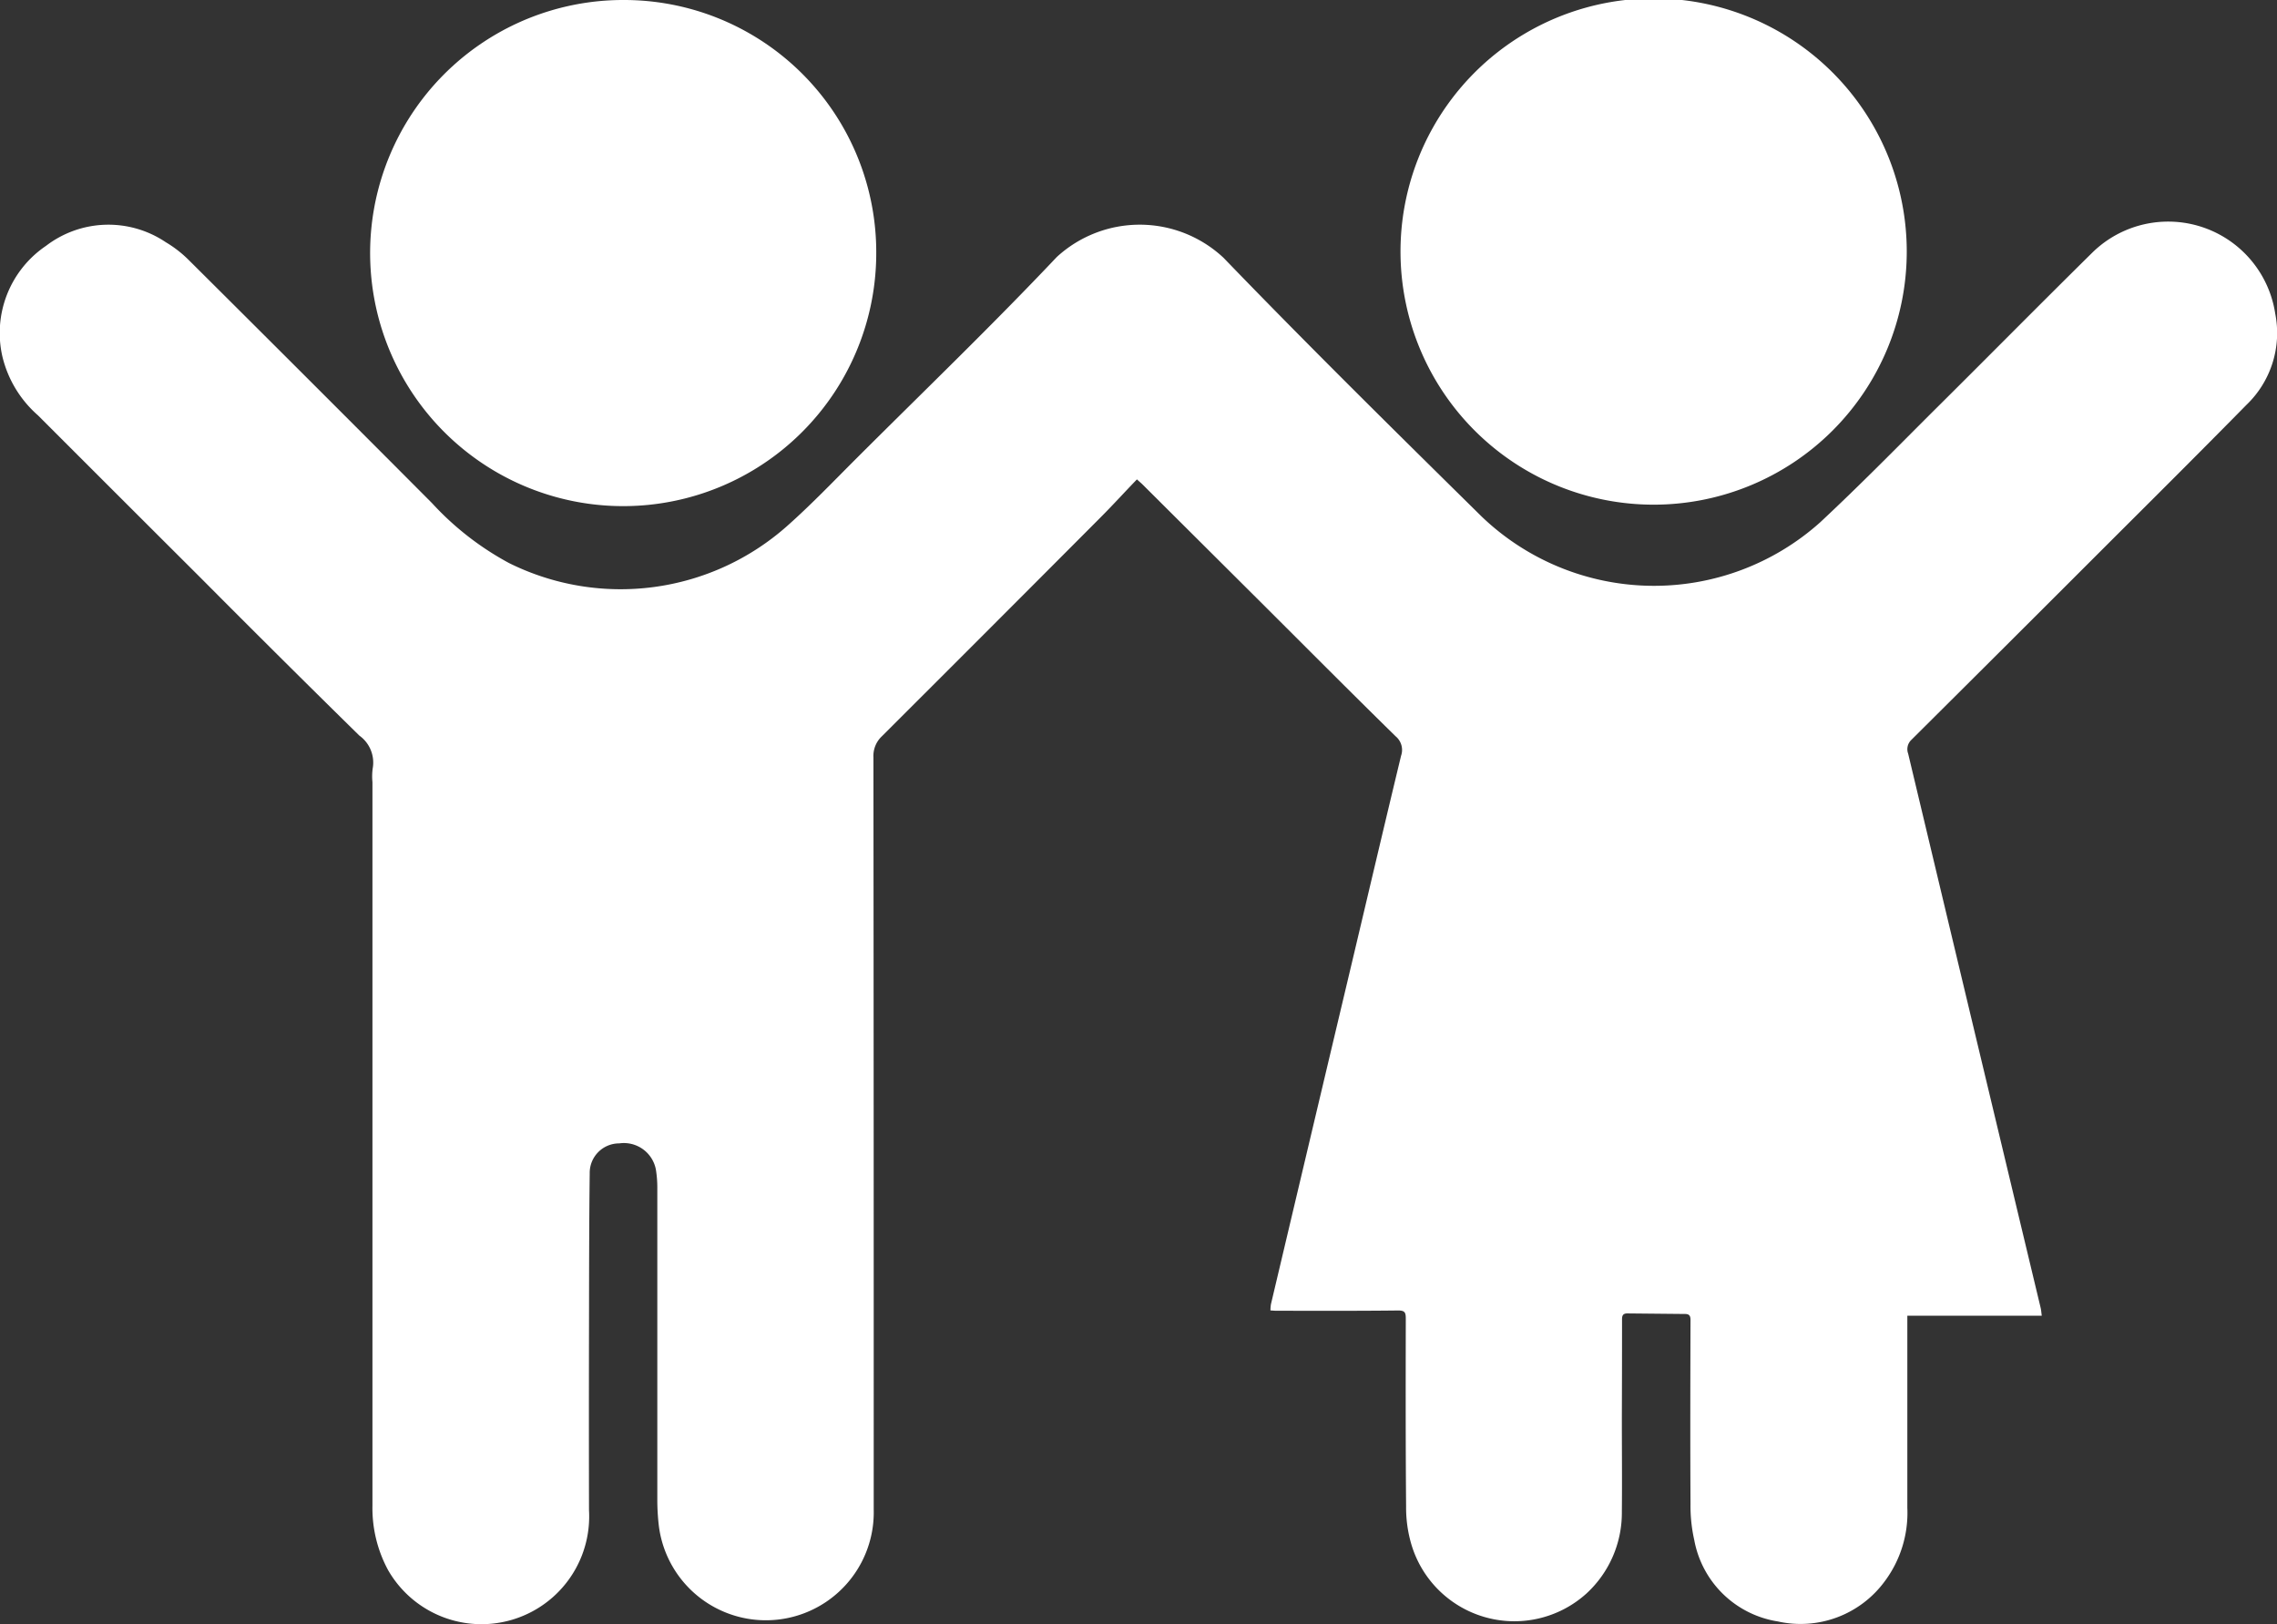 <svg id="Group_503" data-name="Group 503" xmlns="http://www.w3.org/2000/svg" xmlns:xlink="http://www.w3.org/1999/xlink" width="73.602" height="52.493" viewBox="0 0 73.602 52.493">
  <rect x="0" y="0" width="73.602" height="52.493" fill="#333333" stroke="none"/>
  <defs>
    <clipPath id="clip-path">
      <rect id="Rectangle_127" data-name="Rectangle 127" width="73.602" height="52.493" fill="#fff"/>
    </clipPath>
  </defs>
  <g id="Group_148" data-name="Group 148" transform="translate(0 0)" clip-path="url(#clip-path)">
    <path id="Path_249" data-name="Path 249" d="M36.741,13.351c-.4.414-.773.825-1.166,1.219q-3.529,3.542-7.068,7.074a.868.868,0,0,0-.274.679q.011,12.157.009,24.313a3.487,3.487,0,0,1-6.946.526,7.23,7.23,0,0,1-.049-.845q0-5.024,0-10.045a3.657,3.657,0,0,0-.047-.627,1.053,1.053,0,0,0-1.184-.841.952.952,0,0,0-.954.967c-.02,1.65-.02,3.3-.023,4.949q-.006,2.973,0,5.944a3.481,3.481,0,0,1-6.5,1.923,4.212,4.212,0,0,1-.5-2.068q0-6.684,0-13.369V23.128a1.93,1.93,0,0,1,.007-.437,1.072,1.072,0,0,0-.43-1.068Q9.04,19.093,6.5,16.538q-2.638-2.631-5.271-5.265a3.662,3.662,0,0,1-1.151-1.9,3.4,3.4,0,0,1,1.409-3.58,3.318,3.318,0,0,1,3.873-.117A3.781,3.781,0,0,1,6.1,6.25q3.941,3.92,7.863,7.857a9.456,9.456,0,0,0,2.494,1.94,8.108,8.108,0,0,0,8.973-1.187c.8-.709,1.536-1.482,2.293-2.237,2.154-2.149,4.347-4.26,6.437-6.47a3.963,3.963,0,0,1,5.391.027c2.735,2.835,5.54,5.6,8.348,8.368a8.052,8.052,0,0,0,10.939.179c1.223-1.141,2.4-2.337,3.581-3.518C64.167,9.476,65.894,7.725,67.644,6a3.5,3.5,0,0,1,5.9,1.979,3.215,3.215,0,0,1-.932,2.956c-1.6,1.628-3.219,3.235-4.833,4.847q-3,3-6,5.983a.414.414,0,0,0-.1.44q.7,2.932,1.4,5.865,1.441,6.029,2.885,12.058c.016.07.02.142.034.246H61.653v.362q0,2.925,0,5.848a3.7,3.7,0,0,1-.739,2.386,3.372,3.372,0,0,1-3.448,1.286,3.26,3.26,0,0,1-2.7-2.628,5.056,5.056,0,0,1-.122-1.177c-.011-1.98-.006-3.962,0-5.944,0-.143-.053-.189-.179-.189L52.6,40.3c-.185,0-.169.132-.169.255q0,1.564-.006,3.13c0,1.011.01,2.022,0,3.033a3.541,3.541,0,0,1-1.147,2.638,3.474,3.474,0,0,1-5.678-1.665,4.186,4.186,0,0,1-.149-1.148c-.017-2.022-.014-4.044-.01-6.066,0-.2-.021-.275-.256-.272-1.31.016-2.622.009-3.934.009-.054,0-.11-.007-.185-.011a1.328,1.328,0,0,1,.016-.2q1.325-5.6,2.655-11.2c.516-2.177,1.027-4.353,1.551-6.527a.572.572,0,0,0-.176-.631c-1.486-1.456-2.951-2.931-4.425-4.4l-3.766-3.75c-.034-.033-.072-.064-.173-.155" transform="translate(0 2.154)" fill="#fff"/>
    <path id="Path_250" data-name="Path 250" d="M24.715,8.151A8.18,8.18,0,1,1,16.559,0a8.153,8.153,0,0,1,8.156,8.151" transform="translate(3.609 0)" fill="#fff"/>
    <path id="Path_251" data-name="Path 251" d="M47.978,8.173a8.182,8.182,0,0,1-16.363.077,8.182,8.182,0,1,1,16.363-.077" transform="translate(13.656 0.001)" fill="#fff"/>
  </g>
</svg>
